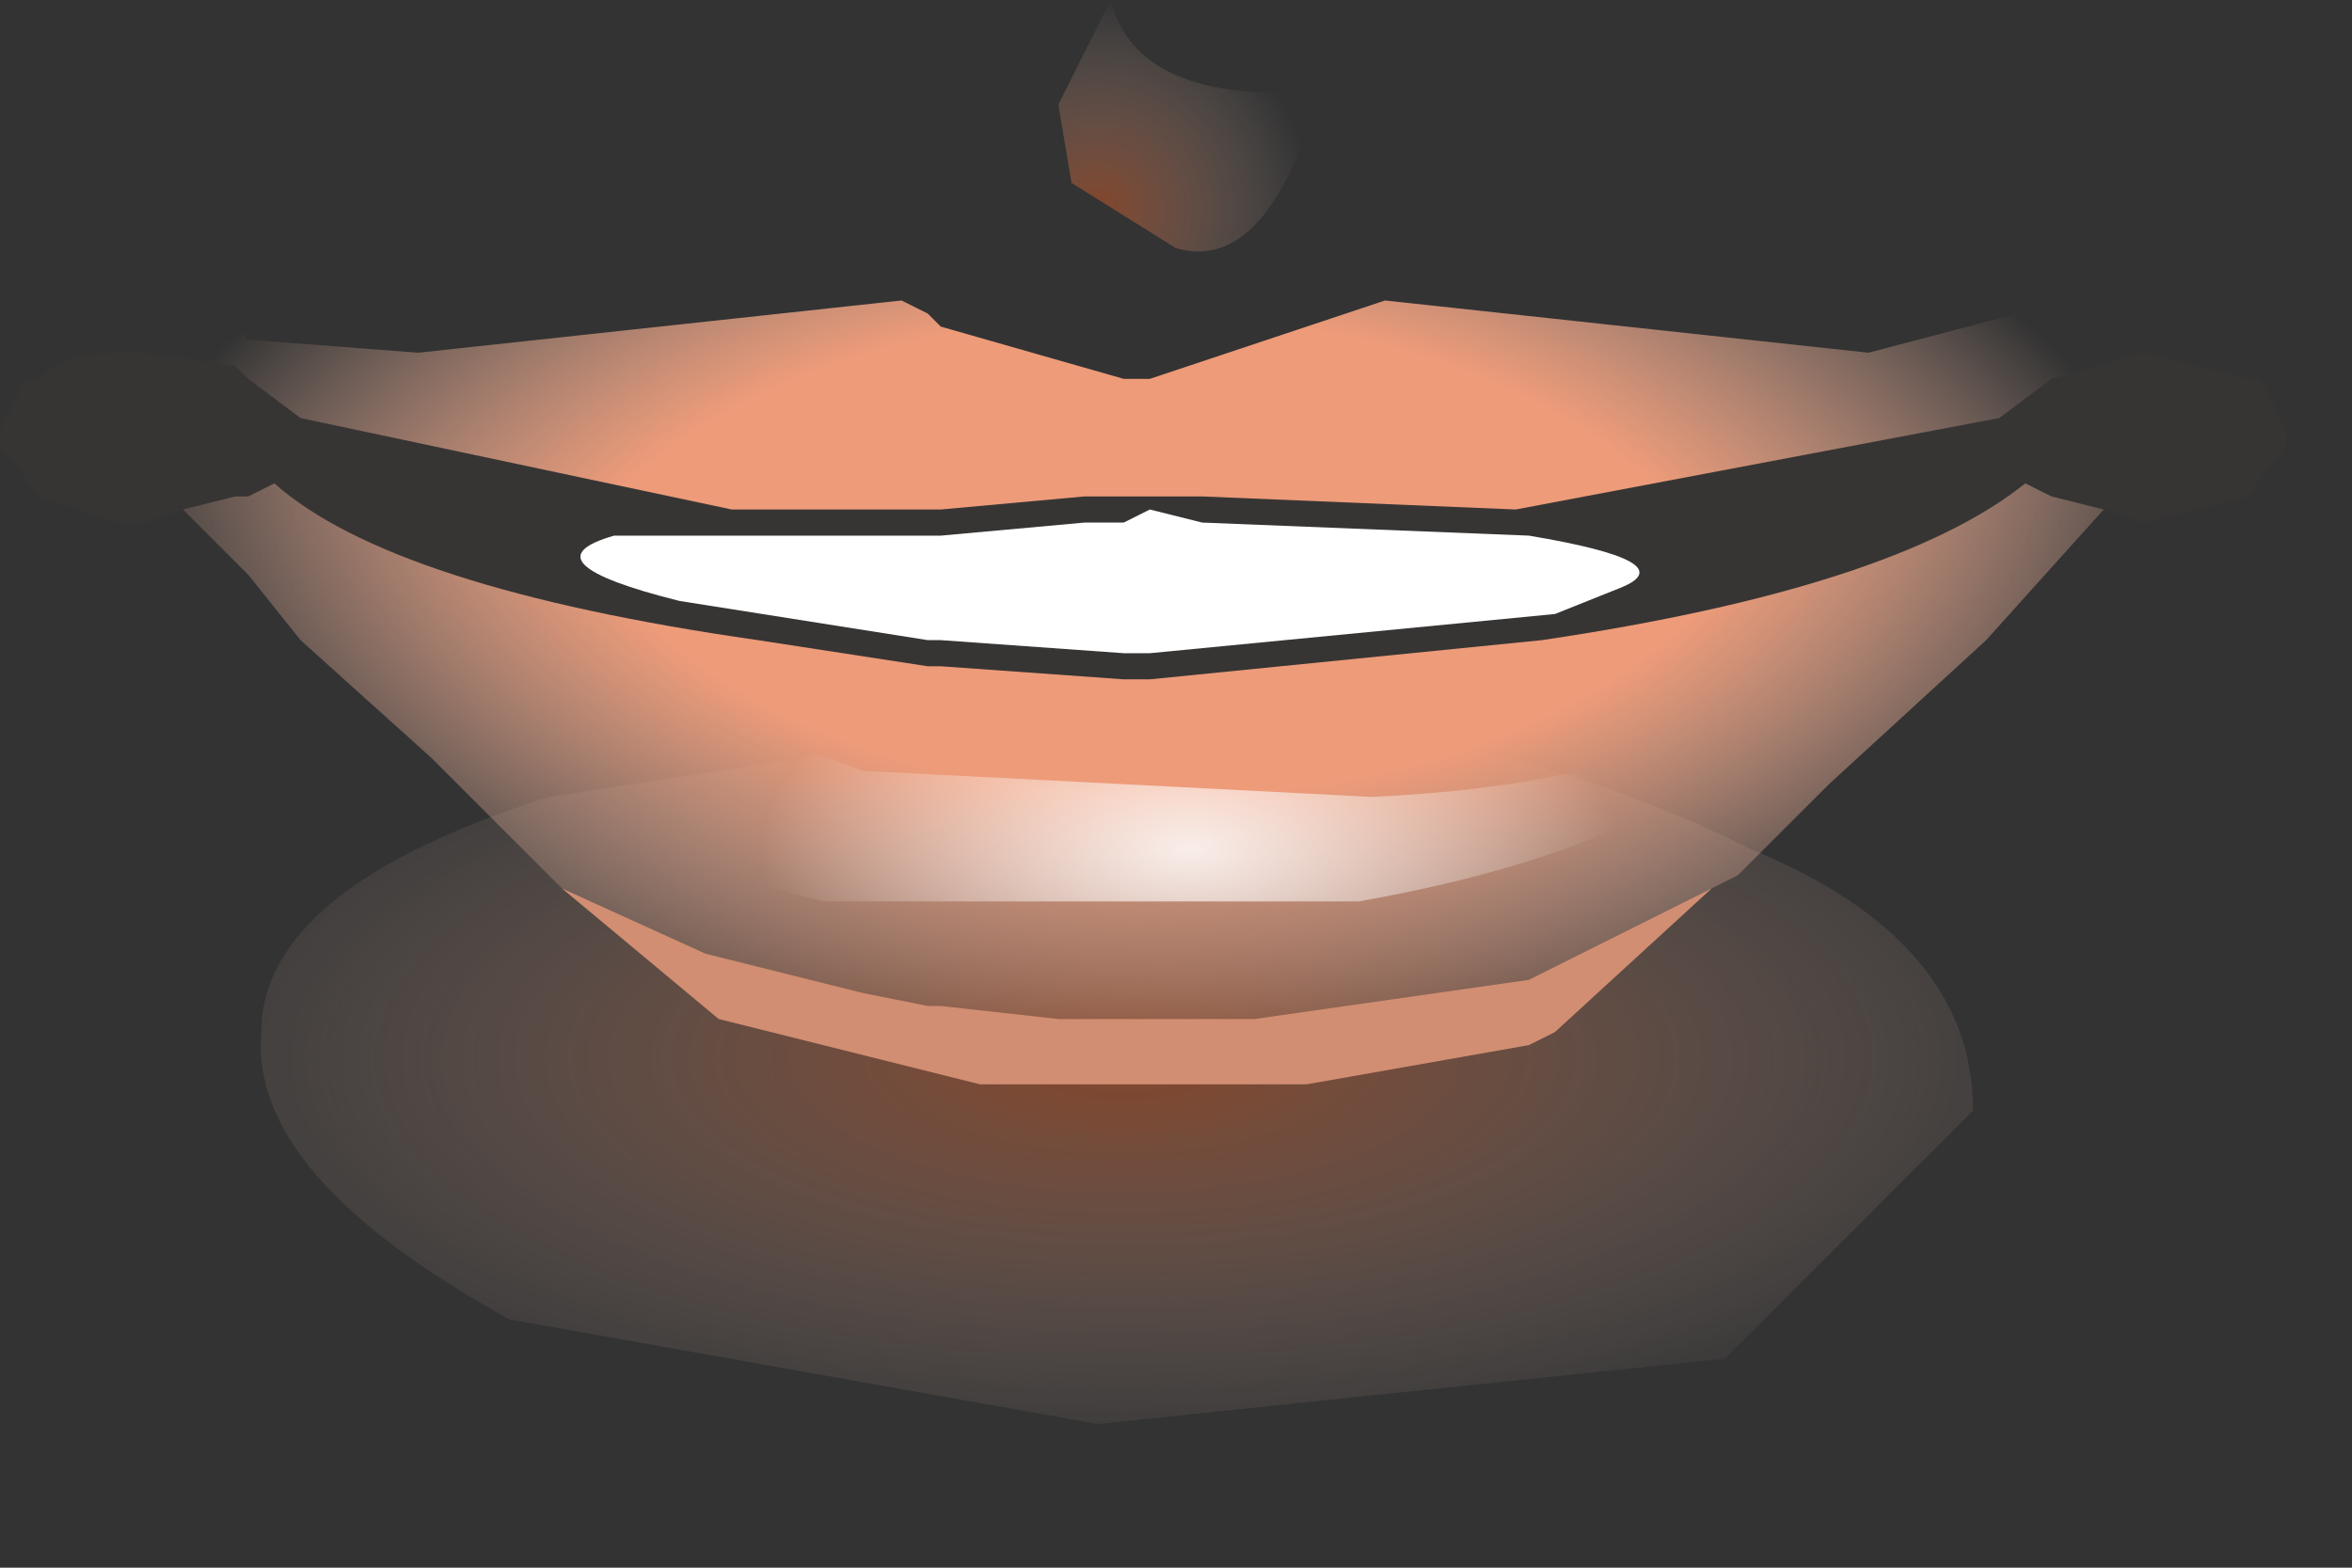 <?xml version="1.0" encoding="utf-8"?>
<svg version="1.1" id="Layer_1"
xmlns="http://www.w3.org/2000/svg"
xmlns:xlink="http://www.w3.org/1999/xlink"
xmlns:author="http://www.sothink.com"
width="9px" height="6px"
xml:space="preserve">
<rect width="100%" height="100%" fill="#333333" stroke="none"/>
<g id="210" transform="matrix(1, 0, 0, 1, -65.95, -38.5)">
<radialGradient
id="RadialGradID_2083" gradientUnits="userSpaceOnUse" gradientTransform="matrix(0.001, 0, -0, 0.001, 70.15, 39.3)" spreadMethod ="pad" cx="0" cy="0" r="819.2" fx="0" fy="0" >
<stop  offset="0"  style="stop-color:#F15E1F;stop-opacity:0.424" />
<stop  offset="1"  style="stop-color:#FFEFEA;stop-opacity:0" />
</radialGradient>
<path style="fill:url(#RadialGradID_2083) " d="M70,38.9L70.2 38.5Q70.3 38.9 71 38.85Q70.8 39.55 70.45 39.45L70.05 39.2L70 38.9" />
<radialGradient
id="RadialGradID_2084" gradientUnits="userSpaceOnUse" gradientTransform="matrix(0, -0.002, -0.005, -0, 70.25, 42.55)" spreadMethod ="pad" cx="0" cy="0" r="819.2" fx="0" fy="0" >
<stop  offset="0"  style="stop-color:#F15E1F;stop-opacity:0.424" />
<stop  offset="1"  style="stop-color:#FFEFEA;stop-opacity:0" />
</radialGradient>
<path style="fill:url(#RadialGradID_2084) " d="M66.95,42.45Q66.95 41.9 68.05 41.55L70.35 41.2Q71.65 41.25 72.65 41.75Q73.5 42.1 73.5 42.75L72.55 43.7L70.15 43.95L67.9 43.55Q66.9 43 66.95 42.45" />
<path style="fill:#FFFFFF;fill-opacity:1" d="M70.35,40.45L70.55 40.5L71.8 40.55Q72.4 40.65 72.15 40.75L71.9 40.85L70.35 41L70.25 41L69.55 40.95L69.5 40.95L68.55 40.8Q67.95 40.65 68.3 40.55L68.75 40.55L69.5 40.55L69.55 40.55L70.1 40.5L70.25 40.5L70.35 40.45" />
<path style="fill:#D18E72;fill-opacity:1" d="M68.1,41.9L68.65 42.15L69.25 42.3L69.5 42.35L69.55 42.35L70 42.4L70.15 42.4L70.35 42.4L70.65 42.4L70.75 42.4L71.8 42.25L71.9 42.2L72.5 41.9L71.9 42.45L71.8 42.5L70.95 42.65L69.7 42.65L68.7 42.4L68.1 41.9" />
<radialGradient
id="RadialGradID_2085" gradientUnits="userSpaceOnUse" gradientTransform="matrix(0.003, 0, 0, 0.003, 68.4, 40.7)" spreadMethod ="pad" cx="0" cy="0" r="819.2" fx="210518" fy="0" >
<stop  offset="0.776"  style="stop-color:#C16A46;stop-opacity:1" />
<stop  offset="1"  style="stop-color:#C16A46;stop-opacity:0.024" />
</radialGradient>
<path style="fill:url(#RadialGradID_2085) " d="M66.5,40.5L66.4 40.5L66.1 40.4L65.95 40.2L65.95 40.15L66.05 39.95L66.1 39.95Q66.2 39.85 66.4 39.85L66.5 39.85L66.85 39.9L66.9 39.95L67.1 40.1L68.75 40.45L69.5 40.45L69.55 40.45L70.1 40.4L70.25 40.4L70.35 40.4L70.35 40.45L70.25 40.5L70.1 40.5L69.55 40.55L69.5 40.55L68.75 40.55L68.3 40.55Q67.95 40.65 68.55 40.8L69.5 40.95L69.55 40.95L70.25 41L70.35 41L70.35 41.1L70.25 41.1L69.55 41.05L69.5 41.05L68.85 40.95Q67.45 40.75 67 40.35L66.9 40.4L66.85 40.4L66.65 40.45L66.5 40.5" />
<radialGradient
id="RadialGradID_2086" gradientUnits="userSpaceOnUse" gradientTransform="matrix(0.005, 0, 0, 0.003, 70.3, 41.1)" spreadMethod ="pad" cx="0" cy="0" r="819.2" fx="6" fy="0" >
<stop  offset="0.569"  style="stop-color:#ED9B79;stop-opacity:1" />
<stop  offset="1"  style="stop-color:#FFCFBB;stop-opacity:0" />
</radialGradient>
<path style="fill:url(#RadialGradID_2086) " d="M70.25,40.4L70.1 40.4L69.55 40.45L69.5 40.45L68.75 40.45L67.1 40.1L66.9 39.95L66.85 39.9L66.5 39.85L66.4 39.85Q66.2 39.85 66.1 39.95L66.05 39.95L66 39.9L66.05 39.85Q66.15 39.65 66.4 39.65L66.6 39.6L66.85 39.75L66.9 39.8L67.55 39.85L69.4 39.65L69.5 39.7L69.55 39.75L70.25 39.95L70.35 39.95L71.25 39.65L73.1 39.85L74.05 39.6Q74.45 39.6 74.6 39.85L74.65 39.9L74.6 39.95L74.55 39.95L74.15 39.85L73.8 39.95L73.6 40.1L71.75 40.45L70.55 40.4L70.35 40.4L70.25 40.4" />
<radialGradient
id="RadialGradID_2087" gradientUnits="userSpaceOnUse" gradientTransform="matrix(0.003, 0, 0, 0.003, 72.25, 40.65)" spreadMethod ="pad" cx="0" cy="0" r="819.2" fx="210518" fy="0" >
<stop  offset="0.776"  style="stop-color:#C16A46;stop-opacity:1" />
<stop  offset="1"  style="stop-color:#C16A46;stop-opacity:0.024" />
</radialGradient>
<path style="fill:url(#RadialGradID_2087) " d="M74.7,40.15L74.7 40.2L74.55 40.4L74.15 40.5L74 40.45L73.8 40.4L73.7 40.35Q73.2 40.75 71.85 40.95L70.35 41.1L70.35 41L71.9 40.85L72.15 40.75Q72.4 40.65 71.8 40.55L70.55 40.5L70.35 40.45L70.35 40.4L70.55 40.4L71.75 40.45L73.6 40.1L73.8 39.95L74.15 39.85L74.55 39.95L74.6 39.95L74.7 40.15" />
<radialGradient
id="RadialGradID_2088" gradientUnits="userSpaceOnUse" gradientTransform="matrix(0.005, 0, 0, 0.003, 70.4, 40.15)" spreadMethod ="pad" cx="0" cy="0" r="819.2" fx="6" fy="0" >
<stop  offset="0.569"  style="stop-color:#ED9B79;stop-opacity:1" />
<stop  offset="1"  style="stop-color:#FFCFBB;stop-opacity:0" />
</radialGradient>
<path style="fill:url(#RadialGradID_2088) " d="M73.55,40.95L72.95 41.5L72.75 41.7L72.7 41.75L72.6 41.85L72.5 41.9L71.9 42.2L71.8 42.25L70.75 42.4L70.65 42.4L70.35 42.4L70.15 42.4L70 42.4L69.55 42.35L69.5 42.35L69.25 42.3L68.65 42.15L68.1 41.9L68 41.8L67.95 41.75L67.7 41.5L67.6 41.4L67.1 40.95L66.9 40.7L66.85 40.65L66.65 40.45L66.85 40.4L66.9 40.4L67 40.35Q67.45 40.75 68.85 40.95L69.5 41.05L69.55 41.05L70.25 41.1L70.35 41.1L71.85 40.95Q73.2 40.75 73.7 40.35L73.8 40.4L74 40.45L73.55 40.95" />
<radialGradient
id="RadialGradID_2089" gradientUnits="userSpaceOnUse" gradientTransform="matrix(0.001, 0, 0, 0.001, 69.6, 39.95)" spreadMethod ="pad" cx="0" cy="0" r="819.2" fx="210508" fy="0" >
<stop  offset="0"  style="stop-color:#FFFFFF;stop-opacity:0.573" />
<stop  offset="1"  style="stop-color:#FFFFFF;stop-opacity:0" />
</radialGradient>
<path style="fill:url(#RadialGradID_2089) " d="M70,40.4L67.65 40.2Q67.7 39.95 68.1 39.8L69 39.75Q69.55 39.7 69.85 40.05L70 40.4" />
<radialGradient
id="RadialGradID_2090" gradientUnits="userSpaceOnUse" gradientTransform="matrix(0, -0.001, 0.002, 0, 70.5, 41.75)" spreadMethod ="pad" cx="0" cy="0" r="819.2" fx="0" fy="0" >
<stop  offset="0"  style="stop-color:#FFFFFF;stop-opacity:0.843" />
<stop  offset="1"  style="stop-color:#FFFFFF;stop-opacity:0" />
</radialGradient>
<path style="fill:url(#RadialGradID_2090) " d="M68.2,41.4L68.5 41.2L68.85 41.3L69.25 41.45L71.2 41.55Q72.3 41.5 72.75 41.1Q72.55 41.7 71.15 41.95L69.1 41.95L68.55 41.8Q68.1 41.6 68.2 41.4" />
</g>
</svg>
